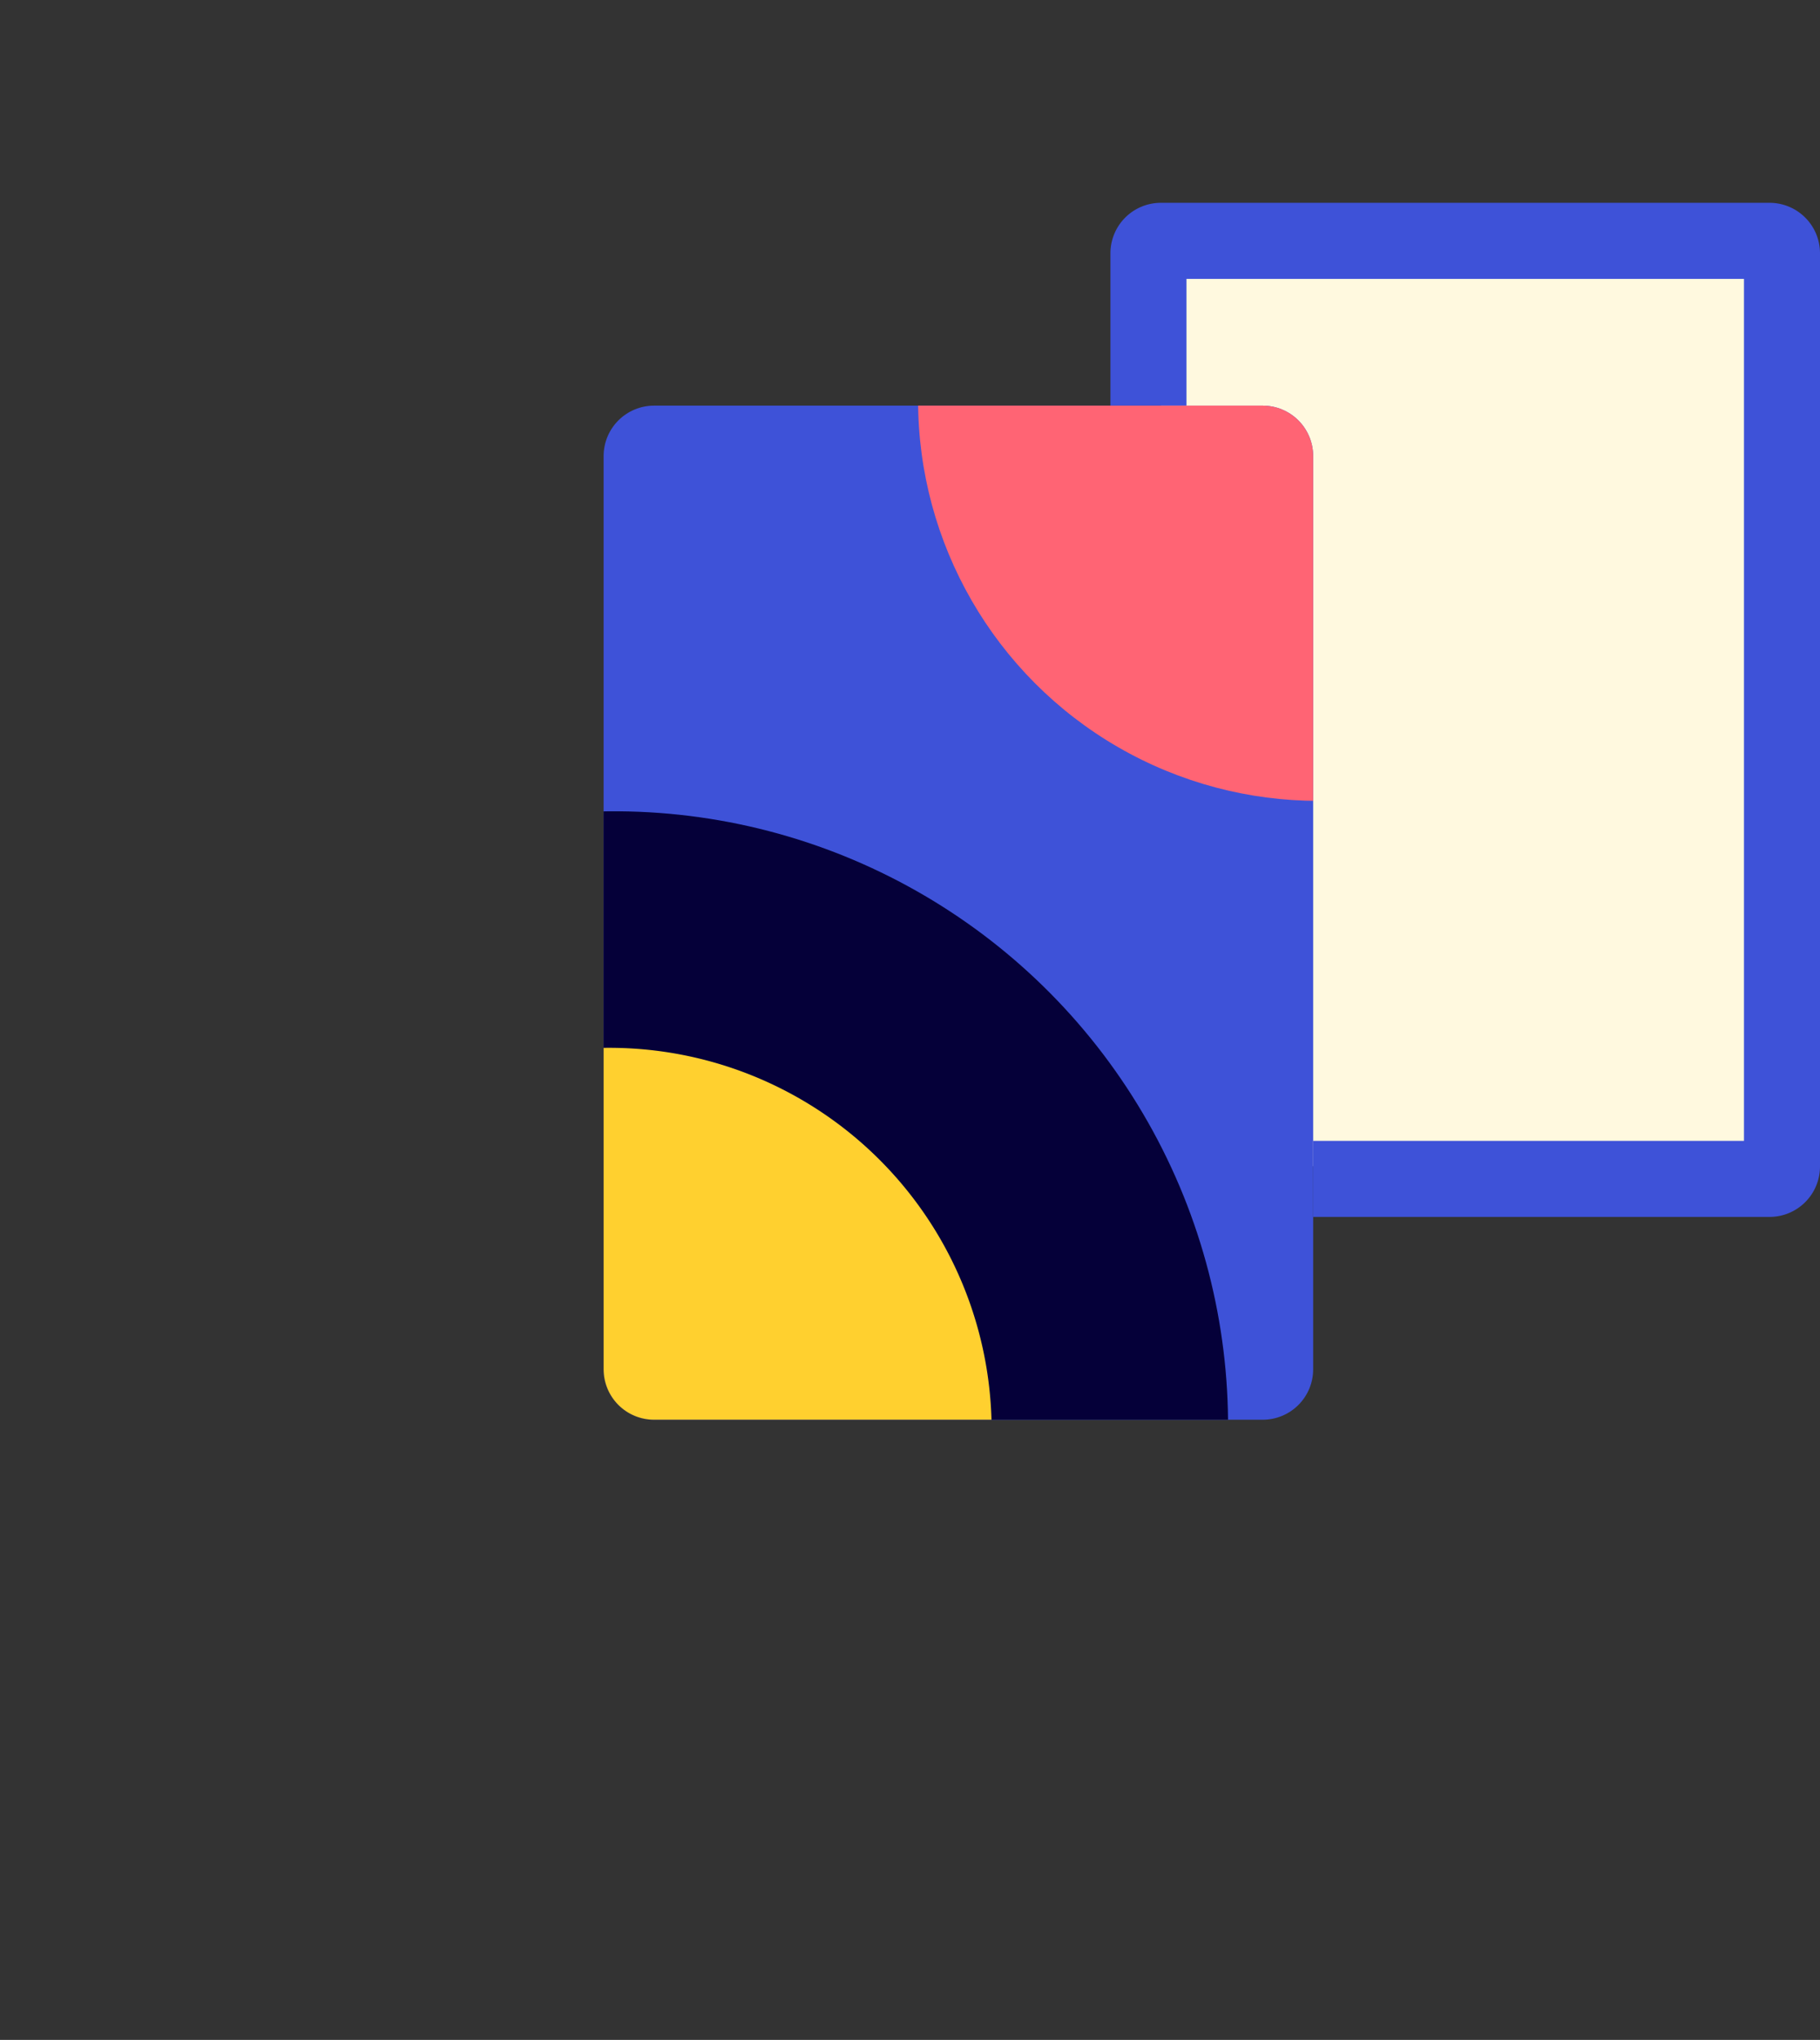 <svg id="Layer_1" data-name="Layer 1" xmlns="http://www.w3.org/2000/svg" xmlns:xlink="http://www.w3.org/1999/xlink" viewBox="0 0 71.819 80.462">
  <rect x="0" y="0" width="71.819" height="80.462" fill="#333333" stroke="none"/>
  <defs>
    <style>
      .cls-1 {
        fill: none;
      }

      .cls-2 {
        fill: #fff9df;
      }

      .cls-3 {
        fill: #3e52d8;
      }

      .cls-4 {
        clip-path: url(#clip-path);
      }

      .cls-5 {
        fill: #ff6474;
      }

      .cls-6 {
        fill: #050039;
      }

      .cls-7 {
        fill: #ffd02f;
      }
    </style>
    <clipPath id="clip-path" transform="translate(23.819 8)">
      <path class="cls-1" d="M26.01,8H1.99A1.99,1.99,0,0,0,0,9.99V46.01A1.99,1.99,0,0,0,1.99,48H26.01A1.99,1.99,0,0,0,28,46.01V9.99A1.99,1.99,0,0,0,26.01,8Z"/>
    </clipPath>
  </defs>
  <title>Big_logo</title>
  <rect class="cls-2" x="45.819" y="10" width="24" height="36" rx="2.762" ry="2.762"/>
  <path class="cls-3" d="M46.01,0H21.99A1.99,1.99,0,0,0,20,1.99V8h3V3H45V37H28v3H46.01A1.99,1.99,0,0,0,48,38.01V1.99A1.99,1.99,0,0,0,46.01,0Z" transform="translate(23.819 8)"/>
  <g class="cls-4">
    <path class="cls-3" d="M26.01,8H1.99A1.99,1.99,0,0,0,0,9.99V46.01A1.99,1.99,0,0,0,1.99,48H26.01A1.99,1.99,0,0,0,28,46.01V9.99A1.99,1.99,0,0,0,26.01,8Z" transform="translate(23.819 8)"/>
    <circle class="cls-5" cx="52.024" cy="15.795" r="15.795"/>
    <circle class="cls-6" cx="0.411" cy="48.231" r="24.231" transform="translate(-24.003 56.307) rotate(-89.602)"/>
    <path class="cls-7" d="M15.312,48.42A15.089,15.089,0,1,1,.223,33.33,15.089,15.089,0,0,1,15.312,48.42Z" transform="translate(23.819 8)"/>
  </g>
</svg>
